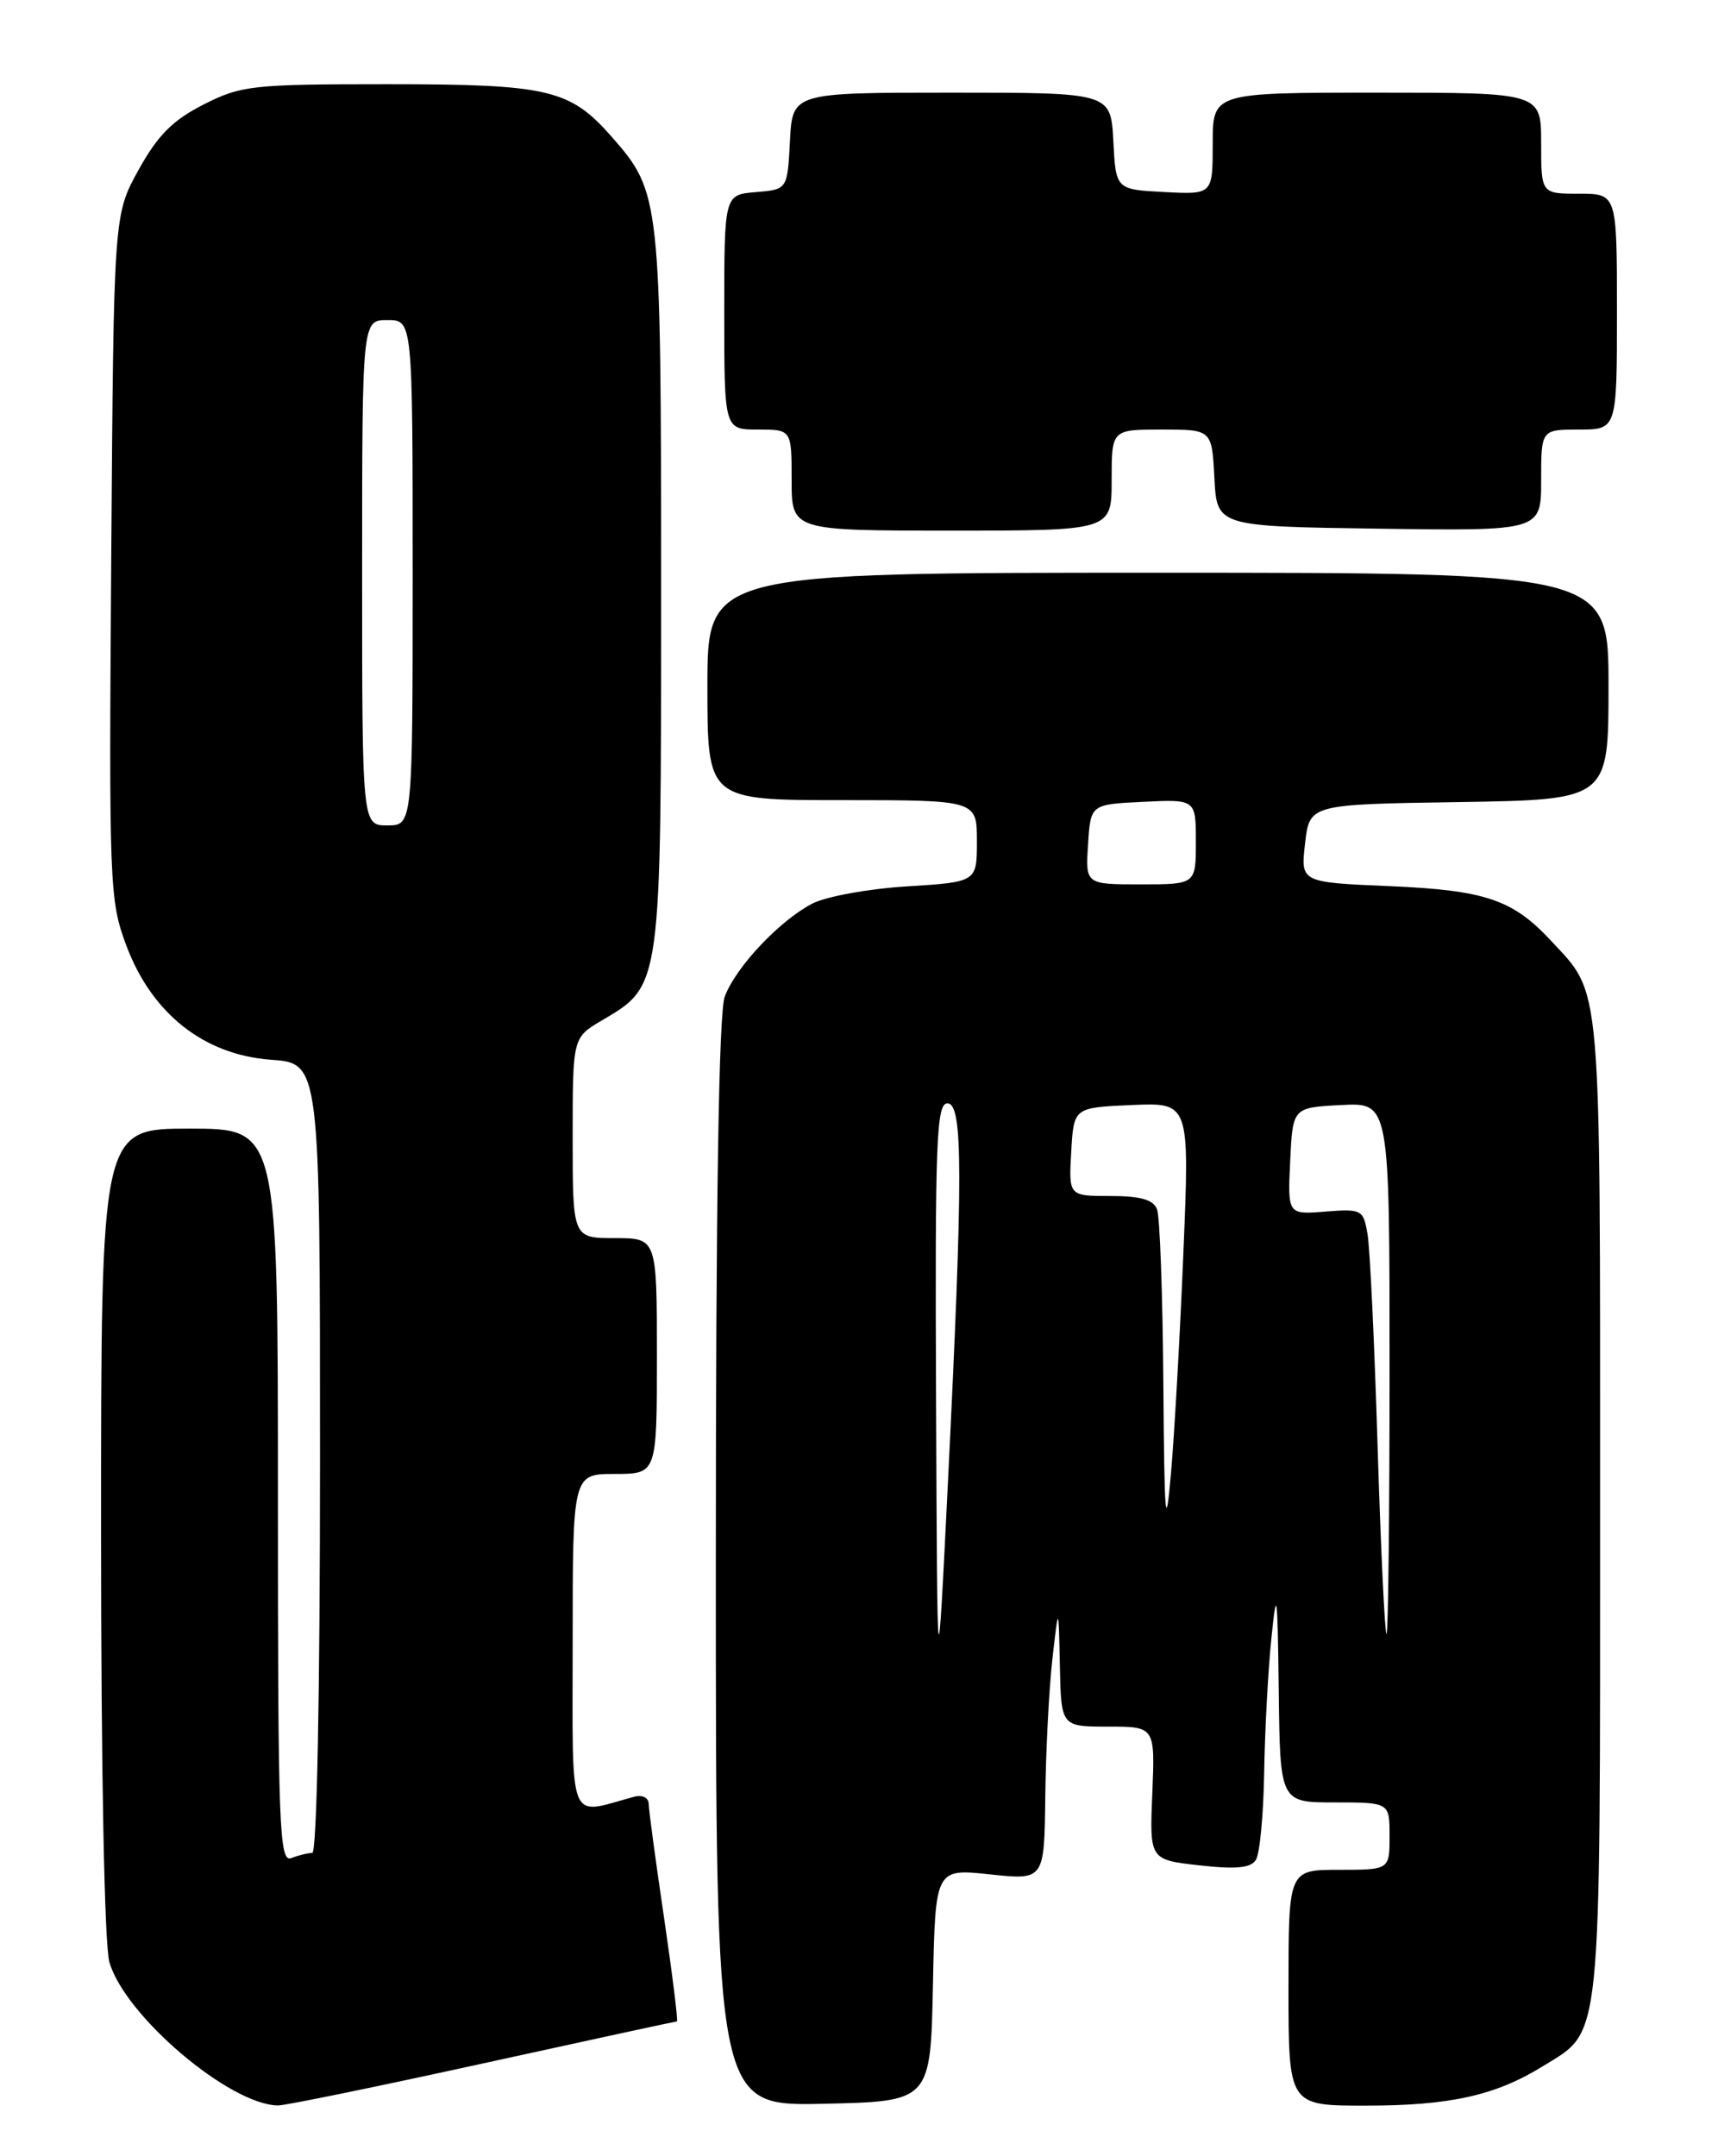 <?xml version="1.0" encoding="UTF-8" standalone="no"?>
<!DOCTYPE svg PUBLIC "-//W3C//DTD SVG 1.1//EN" "http://www.w3.org/Graphics/SVG/1.1/DTD/svg11.dtd" >
<svg xmlns="http://www.w3.org/2000/svg" xmlns:xlink="http://www.w3.org/1999/xlink" version="1.1" viewBox="0 0 204 256">
 <g >
 <path fill="currentColor"
d=" M 57.30 245.00 C 69.83 242.25 80.22 240.00 80.38 240.00 C 80.53 240.00 79.85 234.49 78.86 227.75 C 77.86 221.01 77.04 214.91 77.03 214.18 C 77.01 213.42 76.27 213.06 75.25 213.34 C 67.34 215.48 68.00 217.14 68.00 195.02 C 68.00 175.00 68.00 175.00 73.00 175.00 C 78.00 175.00 78.00 175.00 78.00 161.00 C 78.00 147.00 78.00 147.00 73.00 147.00 C 68.00 147.00 68.00 147.00 68.00 135.10 C 68.00 123.20 68.00 123.20 71.44 121.17 C 78.57 116.96 78.50 117.49 78.50 70.00 C 78.50 23.53 78.42 22.83 72.66 16.27 C 67.68 10.59 65.15 10.00 46.00 10.00 C 29.94 10.00 28.65 10.14 24.17 12.41 C 20.51 14.27 18.73 16.06 16.46 20.16 C 13.50 25.50 13.50 25.50 13.21 66.10 C 12.93 105.16 13.00 106.91 15.00 112.26 C 18.02 120.34 24.22 125.24 32.16 125.82 C 38.00 126.24 38.00 126.24 38.00 173.12 C 38.00 200.92 37.63 220.00 37.08 220.00 C 36.58 220.00 35.45 220.27 34.58 220.61 C 33.15 221.15 33.00 216.96 33.00 177.61 C 33.00 134.00 33.00 134.00 22.50 134.00 C 12.00 134.00 12.00 134.00 12.00 181.76 C 12.00 210.24 12.40 230.90 12.99 232.96 C 14.81 239.32 27.25 249.89 33.01 249.98 C 33.84 249.99 44.77 247.75 57.30 245.00 Z  M 110.78 235.67 C 111.06 221.85 111.06 221.85 117.53 222.54 C 124.00 223.23 124.00 223.23 124.12 213.37 C 124.18 207.94 124.56 200.57 124.96 197.00 C 125.70 190.50 125.70 190.50 125.85 197.75 C 126.00 205.00 126.00 205.00 131.58 205.00 C 137.15 205.00 137.15 205.00 136.83 212.90 C 136.50 220.80 136.50 220.80 142.40 221.47 C 146.78 221.96 148.52 221.79 149.13 220.82 C 149.59 220.09 150.03 215.45 150.11 210.50 C 150.19 205.55 150.57 198.35 150.97 194.50 C 151.60 188.30 151.70 189.01 151.84 200.75 C 152.00 214.00 152.00 214.00 158.50 214.00 C 165.00 214.00 165.00 214.00 165.00 218.00 C 165.00 222.00 165.00 222.00 159.00 222.00 C 153.00 222.00 153.00 222.00 153.00 236.00 C 153.00 250.00 153.00 250.00 162.13 250.00 C 172.18 250.00 177.58 248.80 183.22 245.31 C 190.27 240.95 190.00 243.62 190.00 179.00 C 190.00 115.50 190.24 118.23 184.14 111.66 C 179.62 106.80 176.33 105.69 164.97 105.21 C 154.43 104.76 154.43 104.76 154.97 100.13 C 155.50 95.50 155.50 95.50 173.25 95.23 C 191.00 94.95 191.00 94.95 191.00 81.48 C 191.00 68.00 191.00 68.00 137.50 68.00 C 84.00 68.00 84.00 68.00 84.00 81.50 C 84.00 95.00 84.00 95.00 100.00 95.00 C 116.00 95.00 116.00 95.00 116.00 99.86 C 116.00 104.72 116.00 104.72 107.69 105.24 C 103.11 105.52 98.05 106.45 96.44 107.29 C 92.54 109.33 87.38 114.81 86.06 118.32 C 85.35 120.19 85.00 142.57 85.00 185.59 C 85.00 250.06 85.00 250.06 97.75 249.78 C 110.50 249.50 110.50 249.50 110.78 235.67 Z  M 132.00 57.00 C 132.00 51.00 132.00 51.00 137.95 51.00 C 143.90 51.00 143.90 51.00 144.20 56.75 C 144.50 62.50 144.50 62.50 163.75 62.77 C 183.00 63.04 183.00 63.04 183.00 57.02 C 183.00 51.00 183.00 51.00 187.50 51.00 C 192.00 51.00 192.00 51.00 192.00 37.00 C 192.00 23.00 192.00 23.00 187.50 23.00 C 183.00 23.00 183.00 23.00 183.00 17.00 C 183.00 11.00 183.00 11.00 163.50 11.00 C 144.00 11.00 144.00 11.00 144.00 17.05 C 144.00 23.10 144.00 23.10 138.25 22.80 C 132.50 22.50 132.50 22.50 132.20 16.75 C 131.90 11.00 131.90 11.00 113.00 11.00 C 94.10 11.00 94.10 11.00 93.80 16.75 C 93.50 22.50 93.50 22.50 89.75 22.81 C 86.00 23.12 86.00 23.12 86.00 37.06 C 86.00 51.00 86.00 51.00 90.00 51.00 C 94.00 51.00 94.00 51.00 94.00 57.00 C 94.00 63.00 94.00 63.00 113.00 63.00 C 132.00 63.00 132.00 63.00 132.00 57.00 Z  M 43.00 68.00 C 43.00 38.00 43.00 38.00 46.00 38.00 C 49.00 38.00 49.00 38.00 49.00 68.00 C 49.00 98.00 49.00 98.00 46.00 98.00 C 43.00 98.00 43.00 98.00 43.00 68.00 Z  M 111.15 166.25 C 111.02 135.52 111.19 131.00 112.50 131.00 C 114.36 131.00 114.37 139.33 112.56 176.00 C 111.30 201.50 111.30 201.50 111.15 166.25 Z  M 163.58 171.75 C 163.21 159.51 162.67 148.15 162.38 146.50 C 161.89 143.62 161.69 143.51 157.38 143.85 C 152.90 144.21 152.90 144.21 153.20 137.85 C 153.50 131.50 153.50 131.50 159.25 131.20 C 165.00 130.90 165.00 130.90 165.00 162.45 C 165.00 179.80 164.84 194.00 164.64 194.00 C 164.44 194.00 163.96 183.99 163.58 171.75 Z  M 138.14 164.33 C 138.06 153.79 137.73 144.45 137.39 143.58 C 136.95 142.43 135.43 142.00 131.84 142.00 C 126.90 142.00 126.90 142.00 127.20 136.75 C 127.50 131.50 127.50 131.50 134.38 131.20 C 141.26 130.90 141.26 130.90 140.52 148.70 C 140.12 158.49 139.45 170.32 139.04 175.00 C 138.41 182.14 138.26 180.43 138.14 164.33 Z  M 129.20 100.25 C 129.50 95.50 129.50 95.50 135.75 95.20 C 142.00 94.90 142.00 94.90 142.00 99.95 C 142.00 105.00 142.00 105.00 135.45 105.00 C 128.89 105.00 128.89 105.00 129.20 100.25 Z "/>
</g>
</svg>